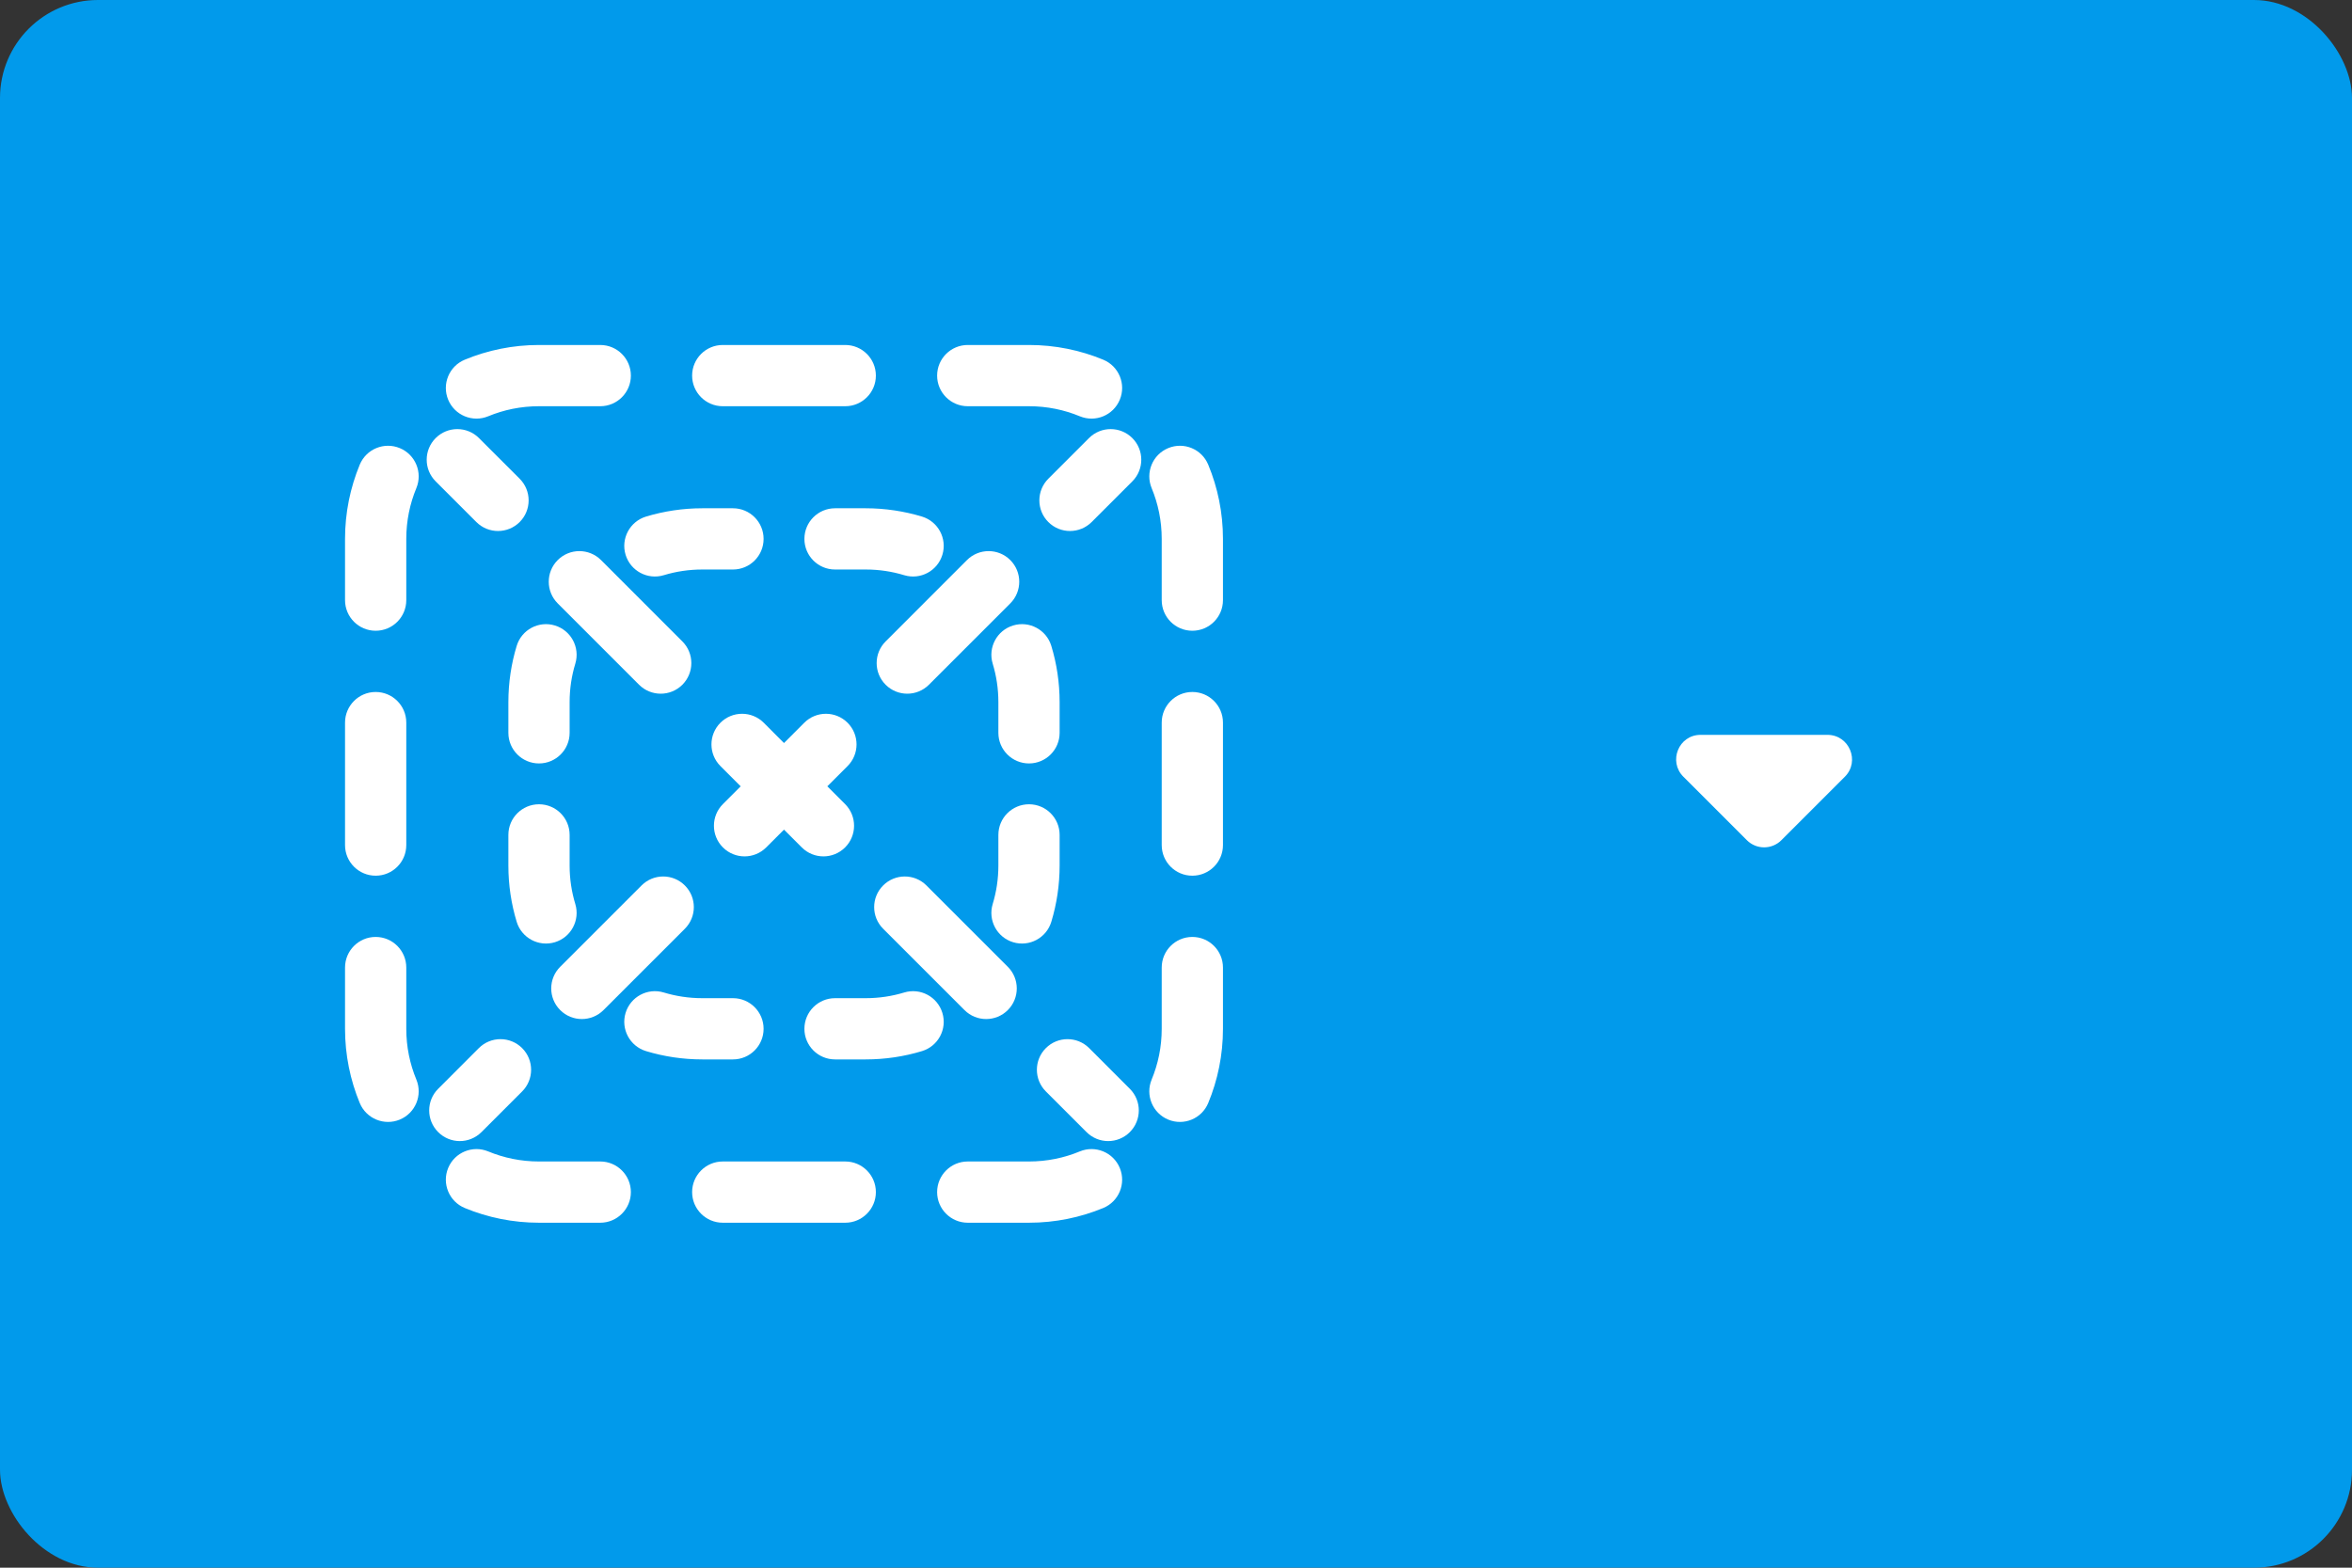 <svg width="96" height="64" viewBox="0 0 96 64" fill="none" xmlns="http://www.w3.org/2000/svg">
<rect x="0" y="0" width="96" height="64" fill="#333333" stroke="none"/>
<rect width="96" height="64" rx="4" fill="#019AEB"/>
<path d="M22 16.584C21.263 16.584 20.564 16.73 19.927 16.994C19.289 17.259 18.558 16.956 18.293 16.318C18.029 15.681 18.331 14.949 18.969 14.685C19.904 14.297 20.929 14.084 22 14.084H24.5C25.19 14.084 25.75 14.643 25.75 15.334C25.75 16.024 25.19 16.584 24.5 16.584H22Z" fill="white"/>
<path d="M28.25 15.334C28.25 14.643 28.81 14.084 29.5 14.084H34.5C35.19 14.084 35.75 14.643 35.75 15.334C35.75 16.024 35.19 16.584 34.5 16.584H29.5C28.81 16.584 28.25 16.024 28.25 15.334Z" fill="white"/>
<path d="M38.25 15.334C38.25 14.643 38.81 14.084 39.5 14.084H42C43.071 14.084 44.096 14.297 45.031 14.685C45.668 14.949 45.971 15.681 45.706 16.318C45.442 16.956 44.711 17.259 44.073 16.994C43.436 16.73 42.737 16.584 42 16.584H39.5C38.81 16.584 38.25 16.024 38.25 15.334Z" fill="white"/>
<path d="M16.318 18.294C16.956 18.558 17.258 19.289 16.994 19.927C16.73 20.564 16.583 21.263 16.583 22V24.5C16.583 25.191 16.024 25.75 15.333 25.75C14.643 25.75 14.083 25.191 14.083 24.5V22C14.083 20.929 14.297 19.905 14.684 18.969C14.949 18.332 15.68 18.029 16.318 18.294Z" fill="white"/>
<path d="M47.682 18.294C48.32 18.029 49.051 18.332 49.315 18.969C49.703 19.905 49.917 20.929 49.917 22V24.5C49.917 25.191 49.357 25.75 48.667 25.75C47.976 25.75 47.417 25.191 47.417 24.5V22C47.417 21.263 47.27 20.564 47.006 19.927C46.742 19.289 47.044 18.558 47.682 18.294Z" fill="white"/>
<path d="M15.333 28.25C16.024 28.25 16.583 28.81 16.583 29.5V34.5C16.583 35.191 16.024 35.75 15.333 35.75C14.643 35.75 14.083 35.191 14.083 34.5V29.5C14.083 28.81 14.643 28.25 15.333 28.25Z" fill="white"/>
<path d="M48.667 28.25C49.357 28.25 49.917 28.81 49.917 29.5V34.5C49.917 35.191 49.357 35.75 48.667 35.75C47.976 35.75 47.417 35.191 47.417 34.5V29.5C47.417 28.81 47.976 28.25 48.667 28.25Z" fill="white"/>
<path d="M15.333 38.25C16.024 38.25 16.583 38.81 16.583 39.5V42C16.583 42.737 16.73 43.436 16.994 44.073C17.258 44.711 16.956 45.442 16.318 45.707C15.68 45.971 14.949 45.669 14.684 45.031C14.297 44.096 14.083 43.071 14.083 42V39.5C14.083 38.81 14.643 38.25 15.333 38.25Z" fill="white"/>
<path d="M48.667 38.25C49.357 38.25 49.917 38.81 49.917 39.5V42C49.917 43.071 49.703 44.096 49.315 45.031C49.051 45.669 48.32 45.971 47.682 45.707C47.044 45.442 46.742 44.711 47.006 44.073C47.27 43.436 47.417 42.737 47.417 42V39.5C47.417 38.81 47.976 38.25 48.667 38.25Z" fill="white"/>
<path d="M18.293 47.682C18.558 47.044 19.289 46.742 19.927 47.006C20.564 47.27 21.263 47.417 22 47.417H24.5C25.19 47.417 25.75 47.977 25.75 48.667C25.75 49.357 25.19 49.917 24.5 49.917H22C20.929 49.917 19.904 49.703 18.969 49.316C18.331 49.051 18.029 48.32 18.293 47.682Z" fill="white"/>
<path d="M45.706 47.682C45.971 48.32 45.668 49.051 45.031 49.316C44.096 49.703 43.071 49.917 42 49.917H39.5C38.81 49.917 38.25 49.357 38.25 48.667C38.25 47.977 38.81 47.417 39.5 47.417H42C42.737 47.417 43.436 47.27 44.073 47.006C44.711 46.742 45.442 47.044 45.706 47.682Z" fill="white"/>
<path d="M28.25 48.667C28.25 47.977 28.81 47.417 29.5 47.417H34.5C35.19 47.417 35.75 47.977 35.75 48.667C35.75 49.357 35.19 49.917 34.5 49.917H29.5C28.81 49.917 28.25 49.357 28.25 48.667Z" fill="white"/>
<path d="M46.217 19.652C46.705 19.164 46.705 18.372 46.217 17.884C45.729 17.396 44.938 17.396 44.449 17.884L42.789 19.544C42.301 20.032 42.301 20.824 42.789 21.312C43.277 21.8 44.069 21.8 44.557 21.312L46.217 19.652Z" fill="white"/>
<path d="M41.236 24.633C41.724 24.145 41.724 23.353 41.236 22.865C40.748 22.377 39.956 22.377 39.468 22.865L36.148 26.186C35.66 26.674 35.66 27.465 36.148 27.954C36.636 28.442 37.427 28.442 37.915 27.954L41.236 24.633Z" fill="white"/>
<path d="M34.595 31.274C35.083 30.786 35.083 29.995 34.595 29.506C34.106 29.018 33.315 29.018 32.827 29.506L32 30.334L31.173 29.506C30.685 29.018 29.893 29.018 29.405 29.506C28.917 29.995 28.917 30.786 29.405 31.274L30.232 32.101L29.506 32.827C29.018 33.315 29.018 34.107 29.506 34.595C29.994 35.083 30.786 35.083 31.274 34.595L32 33.869L32.726 34.595C33.214 35.083 34.005 35.083 34.494 34.595C34.982 34.107 34.982 33.315 34.494 32.827L33.768 32.101L34.595 31.274Z" fill="white"/>
<path d="M27.953 37.916C28.442 37.428 28.442 36.636 27.953 36.148C27.465 35.66 26.674 35.66 26.186 36.148L22.865 39.469C22.377 39.957 22.377 40.748 22.865 41.236C23.353 41.724 24.145 41.724 24.633 41.236L27.953 37.916Z" fill="white"/>
<path d="M21.312 44.557C21.8 44.069 21.8 43.277 21.312 42.789C20.824 42.301 20.032 42.301 19.544 42.789L17.884 44.45C17.396 44.938 17.396 45.729 17.884 46.217C18.372 46.706 19.163 46.706 19.652 46.217L21.312 44.557Z" fill="white"/>
<path d="M44.348 46.217C44.836 46.706 45.628 46.706 46.116 46.217C46.604 45.729 46.604 44.938 46.116 44.45L44.456 42.789C43.968 42.301 43.176 42.301 42.688 42.789C42.2 43.277 42.2 44.069 42.688 44.557L44.348 46.217Z" fill="white"/>
<path d="M39.367 41.236C39.855 41.724 40.647 41.724 41.135 41.236C41.623 40.748 41.623 39.957 41.135 39.469L37.814 36.148C37.326 35.66 36.535 35.66 36.047 36.148C35.558 36.636 35.558 37.428 36.047 37.916L39.367 41.236Z" fill="white"/>
<path d="M26.084 27.954C26.573 28.442 27.364 28.442 27.852 27.954C28.34 27.465 28.34 26.674 27.852 26.186L24.532 22.865C24.043 22.377 23.252 22.377 22.764 22.865C22.276 23.353 22.276 24.145 22.764 24.633L26.084 27.954Z" fill="white"/>
<path d="M19.443 21.312C19.931 21.8 20.723 21.8 21.211 21.312C21.699 20.824 21.699 20.033 21.211 19.544L19.55 17.884C19.062 17.396 18.271 17.396 17.783 17.884C17.294 18.372 17.294 19.164 17.783 19.652L19.443 21.312Z" fill="white"/>
<path d="M27.093 23.482C27.59 23.331 28.117 23.25 28.667 23.25H29.917C30.607 23.25 31.167 22.691 31.167 22C31.167 21.31 30.607 20.75 29.917 20.75H28.667C27.869 20.75 27.097 20.869 26.368 21.089C25.708 21.29 25.334 21.987 25.534 22.648C25.735 23.309 26.432 23.682 27.093 23.482Z" fill="white"/>
<path d="M34.083 20.75C33.393 20.75 32.833 21.31 32.833 22C32.833 22.691 33.393 23.25 34.083 23.25H35.333C35.882 23.25 36.41 23.331 36.907 23.482C37.567 23.682 38.265 23.309 38.465 22.648C38.666 21.987 38.292 21.29 37.632 21.089C36.903 20.869 36.131 20.75 35.333 20.75H34.083Z" fill="white"/>
<path d="M23.482 27.093C23.682 26.433 23.308 25.735 22.648 25.535C21.987 25.334 21.289 25.708 21.089 26.369C20.868 27.097 20.75 27.869 20.75 28.667V29.917C20.75 30.607 21.31 31.167 22 31.167C22.69 31.167 23.25 30.607 23.25 29.917V28.667C23.25 28.118 23.331 27.59 23.482 27.093Z" fill="white"/>
<path d="M42.911 26.369C42.711 25.708 42.013 25.334 41.352 25.535C40.691 25.735 40.318 26.433 40.518 27.093C40.669 27.59 40.75 28.118 40.75 28.667V29.917C40.75 30.607 41.31 31.167 42 31.167C42.69 31.167 43.25 30.607 43.25 29.917V28.667C43.25 27.869 43.132 27.097 42.911 26.369Z" fill="white"/>
<path d="M23.25 34.084C23.25 33.393 22.69 32.834 22 32.834C21.31 32.834 20.75 33.393 20.75 34.084V35.334C20.75 36.131 20.868 36.903 21.089 37.632C21.289 38.292 21.987 38.666 22.648 38.466C23.308 38.266 23.682 37.568 23.482 36.907C23.331 36.41 23.25 35.883 23.25 35.334V34.084Z" fill="white"/>
<path d="M43.25 34.084C43.25 33.393 42.69 32.834 42 32.834C41.31 32.834 40.75 33.393 40.75 34.084V35.334C40.75 35.883 40.669 36.41 40.518 36.907C40.318 37.568 40.691 38.266 41.352 38.466C42.013 38.666 42.711 38.292 42.911 37.632C43.132 36.903 43.25 36.131 43.25 35.334V34.084Z" fill="white"/>
<path d="M27.093 40.518C26.432 40.318 25.735 40.692 25.534 41.352C25.334 42.013 25.708 42.711 26.368 42.911C27.097 43.132 27.869 43.25 28.667 43.25H29.917C30.607 43.25 31.167 42.691 31.167 42C31.167 41.31 30.607 40.75 29.917 40.75H28.667C28.117 40.75 27.59 40.669 27.093 40.518Z" fill="white"/>
<path d="M37.632 42.911C38.292 42.711 38.666 42.013 38.465 41.352C38.265 40.692 37.567 40.318 36.907 40.518C36.41 40.669 35.882 40.75 35.333 40.75H34.083C33.393 40.75 32.833 41.31 32.833 42C32.833 42.691 33.393 43.25 34.083 43.25H35.333C36.131 43.25 36.903 43.132 37.632 42.911Z" fill="white"/>
<g clip-path="url(#clip0_480_103389)">
<path d="M68.71 31.71L71.3 34.3C71.69 34.69 72.32 34.69 72.71 34.3L75.3 31.71C75.93 31.08 75.48 30 74.59 30H69.41C68.52 30 68.08 31.08 68.71 31.71Z" fill="white"/>
</g>
<defs>
<clipPath id="clip0_480_103389">
<rect width="24" height="24" fill="white" transform="translate(60 20)"/>
</clipPath>
</defs>
</svg>
